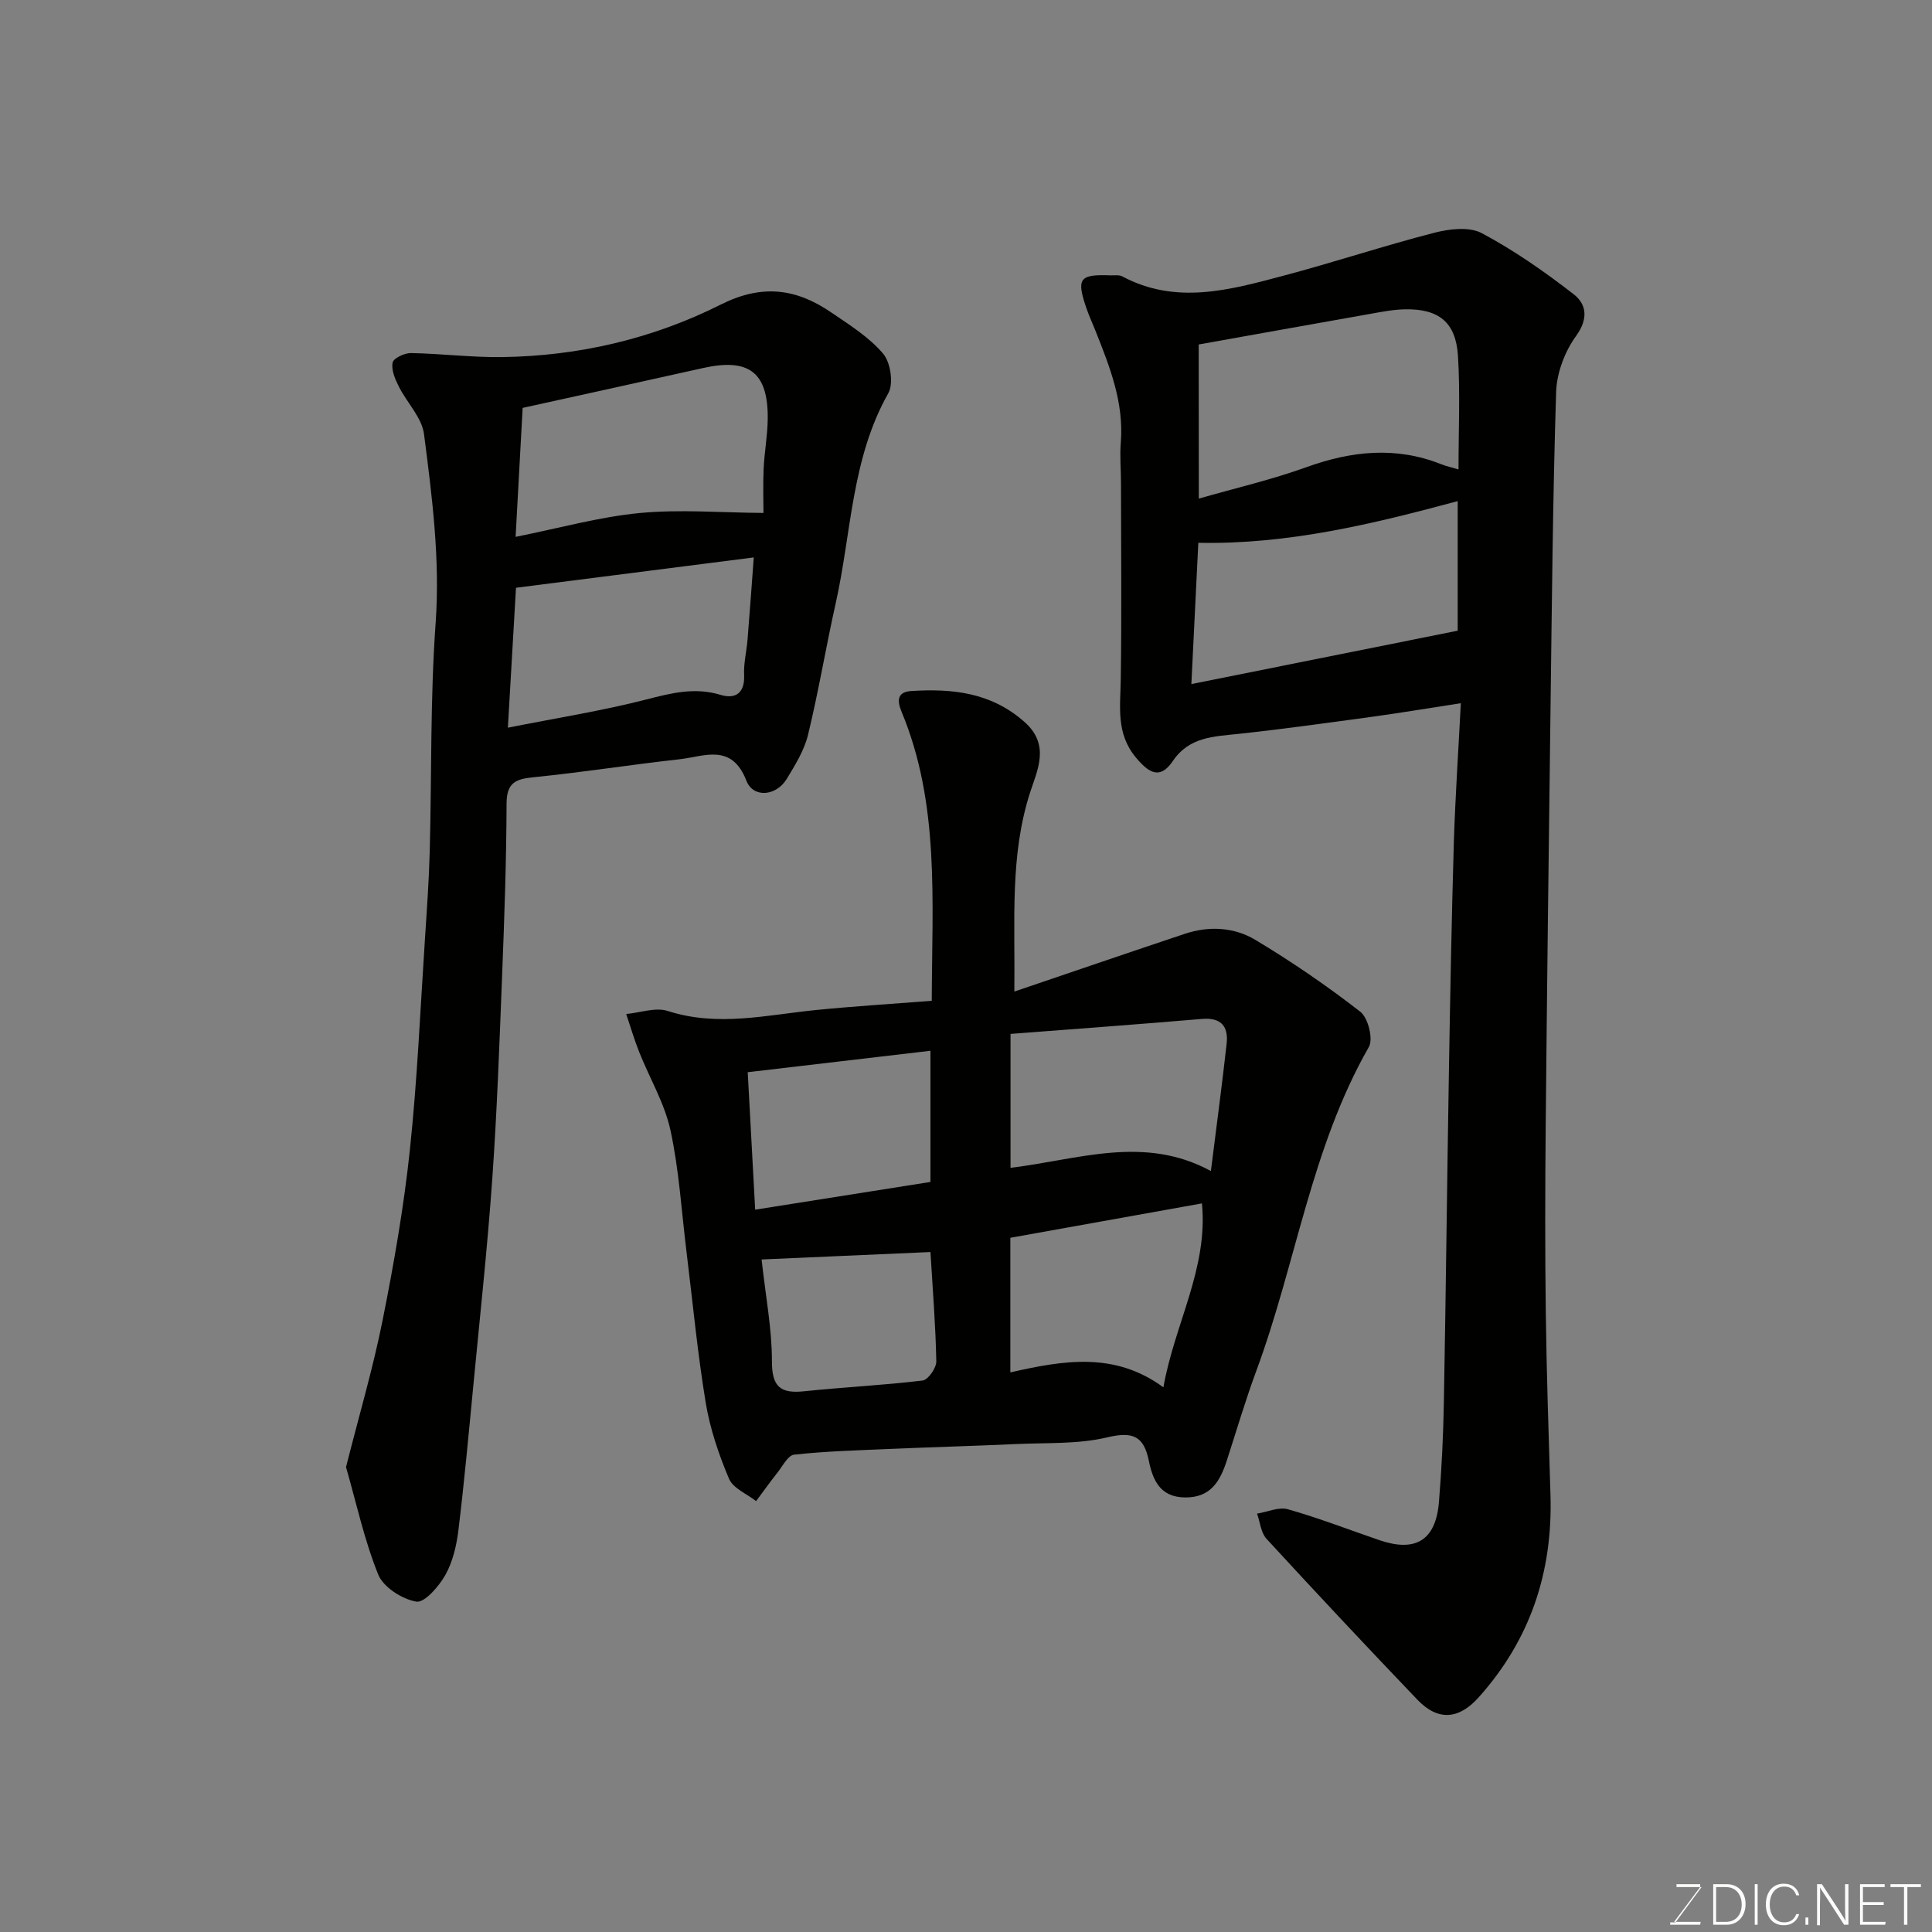 <svg enable-background="new 0 0 400 400" viewBox="0 0 400 400" xmlns="http://www.w3.org/2000/svg"><rect x="0" y="0" width="400" height="400" fill="#808080" stroke="none"/><path d="m302.45 145.59c-6.77 1.04-12.51 2.01-18.28 2.8-9.24 1.26-18.47 2.55-27.74 3.55-5.17.56-10.22.6-13.63 5.65-2.66 3.93-5 2.39-7.63-.76-4.14-4.96-3.21-10.47-3.13-16.14.21-13.52.06-27.05.05-40.58 0-2.83-.27-5.68-.04-8.49.67-8.31-2.31-15.75-5.27-23.2-.6-1.51-1.29-2.99-1.82-4.52-2.15-6.26-1.51-7.13 4.93-6.89.83.03 1.79-.14 2.46.21 11.11 5.94 22.23 2.82 33.24-.1 10.51-2.78 20.84-6.22 31.37-8.93 3.13-.81 7.25-1.3 9.84.09 6.7 3.57 13.02 7.99 19.04 12.66 2.63 2.05 3.06 5.05.46 8.63-2.33 3.21-3.99 7.63-4.12 11.57-.7 22.08-.88 44.18-1.17 66.27-.37 28.59-.72 57.17-.99 85.76-.12 12.86-.15 25.72.02 38.58.16 12.6.59 25.19.97 37.79.48 15.9-4.16 29.93-14.87 41.88-4.04 4.52-8.36 5-12.67.5-10.53-11-20.95-22.12-31.26-33.33-1.16-1.26-1.32-3.45-1.95-5.21 2.15-.35 4.51-1.44 6.4-.9 6.41 1.82 12.64 4.24 18.95 6.4 7.24 2.47 11.64.27 12.31-7.92.57-6.91.9-13.86 1.02-20.79.42-22.92.66-45.85 1.05-68.77.26-15.76.56-31.52 1.02-47.28.3-9.24.92-18.45 1.44-28.53zm-54.25-42.36c7.63-2.19 15.09-3.91 22.23-6.49 9.37-3.38 18.56-4.37 27.98-.62 1 .4 2.06.62 3.56 1.07 0-8.18.36-15.85-.11-23.47-.43-7.01-3.97-9.82-11.02-9.68-2.43.05-4.87.54-7.29.97-11.83 2.09-23.64 4.22-35.37 6.31.02 10.8.02 21.1.02 31.91zm53.6 27.35c0-8.41 0-17.66 0-26.83-17.56 4.73-35.14 9.01-53.7 8.63-.47 9.54-.93 18.88-1.44 29.25 18.79-3.77 36.59-7.33 55.14-11.05z" fill="#010100"/><path d="m192.91 207.21c.06-20.83 1.67-40.87-6.27-59.9-1-2.4-.75-4.06 1.99-4.24 8.53-.54 16.59.28 23.5 6.42 5.35 4.75 2.62 9.99 1.15 14.55-4.23 13.09-3.1 26.38-3.27 41.25 12.33-4.18 23.8-8.12 35.31-11.96 5-1.67 10.21-1.36 14.57 1.25 7.53 4.51 14.82 9.51 21.75 14.89 1.61 1.25 2.71 5.64 1.77 7.29-11.97 20.93-15.09 44.87-23.3 67.05-2.26 6.1-4.09 12.35-6.1 18.54-1.38 4.27-3.32 7.74-8.66 7.68-5.16-.05-6.68-3.59-7.5-7.61-1.06-5.2-3.42-6.07-8.66-4.82-6.01 1.43-12.45 1.08-18.72 1.37-8.93.41-17.86.65-26.79 1.04-6.43.28-12.88.46-19.27 1.16-1.27.14-2.37 2.36-3.44 3.71-1.53 1.93-2.96 3.94-4.43 5.91-1.93-1.52-4.77-2.65-5.61-4.64-2.12-5.02-3.92-10.32-4.81-15.68-1.71-10.33-2.69-20.77-3.97-31.17-1.05-8.45-1.54-17.02-3.34-25.3-1.22-5.61-4.33-10.79-6.48-16.21-1.02-2.57-1.8-5.23-2.68-7.85 2.88-.26 6.07-1.45 8.6-.63 10.36 3.35 20.49.82 30.73-.2 7.82-.78 15.68-1.26 23.93-1.9zm57.79 35.24c1.15-9.22 2.31-17.77 3.26-26.35.4-3.59-1.12-5.49-5.14-5.14-13.15 1.12-26.32 2.08-39.6 3.1v27.72c13.9-1.65 27.61-6.88 41.48.67zm-41.52 41.69c11.1-2.53 21.64-4.29 31.69 3.09 2.3-13.09 9.29-24.62 7.98-38.08-13.43 2.41-26.53 4.76-39.67 7.12zm-54.37-62.15c.49 9.03.99 18.38 1.54 28.46 12.38-1.96 24.4-3.86 36.29-5.74 0-9.44 0-18.49 0-27.16-12.51 1.46-24.7 2.9-37.83 4.44zm37.83 37.23c-11.71.52-23.12 1.02-34.96 1.54.85 7.74 2.15 14.42 2.14 21.09-.01 5.28 1.77 6.71 6.65 6.2 8.17-.86 16.4-1.24 24.55-2.23 1.14-.14 2.86-2.61 2.83-3.98-.14-7.41-.74-14.81-1.21-22.62z" fill="#010100"/><path d="m71.64 303.74c2.68-10.61 5.59-20.45 7.59-30.47 2.33-11.67 4.39-23.45 5.64-35.28 1.54-14.57 2.16-29.24 3.13-43.87.39-5.93.81-11.86.97-17.8.42-15.76.09-31.57 1.22-47.28.95-13.25-.73-26.19-2.4-39.15-.45-3.47-3.57-6.55-5.25-9.92-.76-1.52-1.56-3.41-1.25-4.91.19-.91 2.47-1.98 3.79-1.96 6.27.11 12.54.91 18.8.83 15.9-.2 31.24-3.79 45.34-10.87 8.58-4.31 15.65-3.32 22.9 1.64 3.78 2.58 7.82 5.1 10.72 8.52 1.55 1.82 2.2 6.2 1.07 8.2-7.66 13.55-7.62 28.9-10.88 43.45-2.03 9.05-3.54 18.23-5.73 27.24-.78 3.23-2.66 6.27-4.42 9.16-2.16 3.56-6.92 4.03-8.35.36-3.05-7.85-8.74-5-13.87-4.43-10.08 1.12-20.11 2.71-30.2 3.72-3.72.37-5.56 1.13-5.58 5.43-.04 11.93-.46 23.87-.93 35.79-.55 14.04-1.05 28.08-2.04 42.09-1.01 14.26-2.56 28.48-3.92 42.71-.96 9.96-1.87 19.93-3.08 29.87-.39 3.18-1.17 6.54-2.71 9.28-1.33 2.36-4.32 5.8-6.01 5.51-2.94-.51-6.81-2.97-7.88-5.6-2.89-7.16-4.53-14.81-6.67-22.26zm36.57-219.29c-.49 8.95-.96 17.51-1.46 26.7 9.02-1.8 17.27-4.12 25.66-4.93 8.35-.8 16.84-.08 25.66-.02 0-2.14-.12-5.62.03-9.1.15-3.44.81-6.87.85-10.31.12-9.67-3.86-12.72-13.36-10.6-12.38 2.77-24.77 5.48-37.38 8.26zm47.85 30.96c-16.55 2.11-32.56 4.15-49.23 6.28-.53 9.13-1.08 18.55-1.68 28.97 9.95-1.98 19.42-3.47 28.66-5.84 5.19-1.33 10.02-2.58 15.36-.96 3.07.93 5.07-.33 4.89-4.12-.11-2.42.51-4.88.71-7.32.47-5.71.87-11.41 1.29-17.01z" fill="#010100"/><g fill="#fbfcfa"><path d="m346.9 398 5.4-7.3h-5.2v-.6h4.9v.6l-5.4 7.2h5.5l-.1.6h-6.2v-.5z"/><path d="m354.7 390.1h2.8c2.3 0 3.9 1.6 3.9 4.1s-1.6 4.3-3.9 4.3h-2.8zm.6 7.8h2c2.2 0 3.3-1.6 3.3-3.6 0-1.8-1-3.6-3.3-3.6h-2z"/><path d="m363.9 390.1v8.4h-.6v-8.4z"/><path d="m372.5 396.3c-.4 1.3-1.4 2.3-3.2 2.3-2.4 0-3.7-1.9-3.7-4.3 0-2.3 1.2-4.3 3.7-4.3 1.8 0 2.9 1 3.2 2.4h-.6c-.4-1.1-1.1-1.8-2.5-1.8-2.1 0-3 1.9-3 3.7s.9 3.7 3 3.7c1.4 0 2.1-.7 2.5-1.7z"/><path d="m373.8 398.5v-1.5h.6v1.5z"/><path d="m376.2 398.5v-8.4h1c1.3 2 4.4 6.6 4.9 7.6-.1-1.2-.1-2.4-.1-3.8v-3.8h.7v8.4h-.9c-1.2-1.9-4.4-6.8-5-7.7.1 1.1 0 2.3 0 3.9v3.9h-.6z"/><path d="m390 394.4h-4.3v3.5h4.7l-.1.6h-5.2v-8.4h5.1v.6h-4.5v3.1h4.3z"/><path d="m394.2 390.7h-2.8v-.6h6.3v.6h-2.8v7.8h-.7z"/></g></svg>